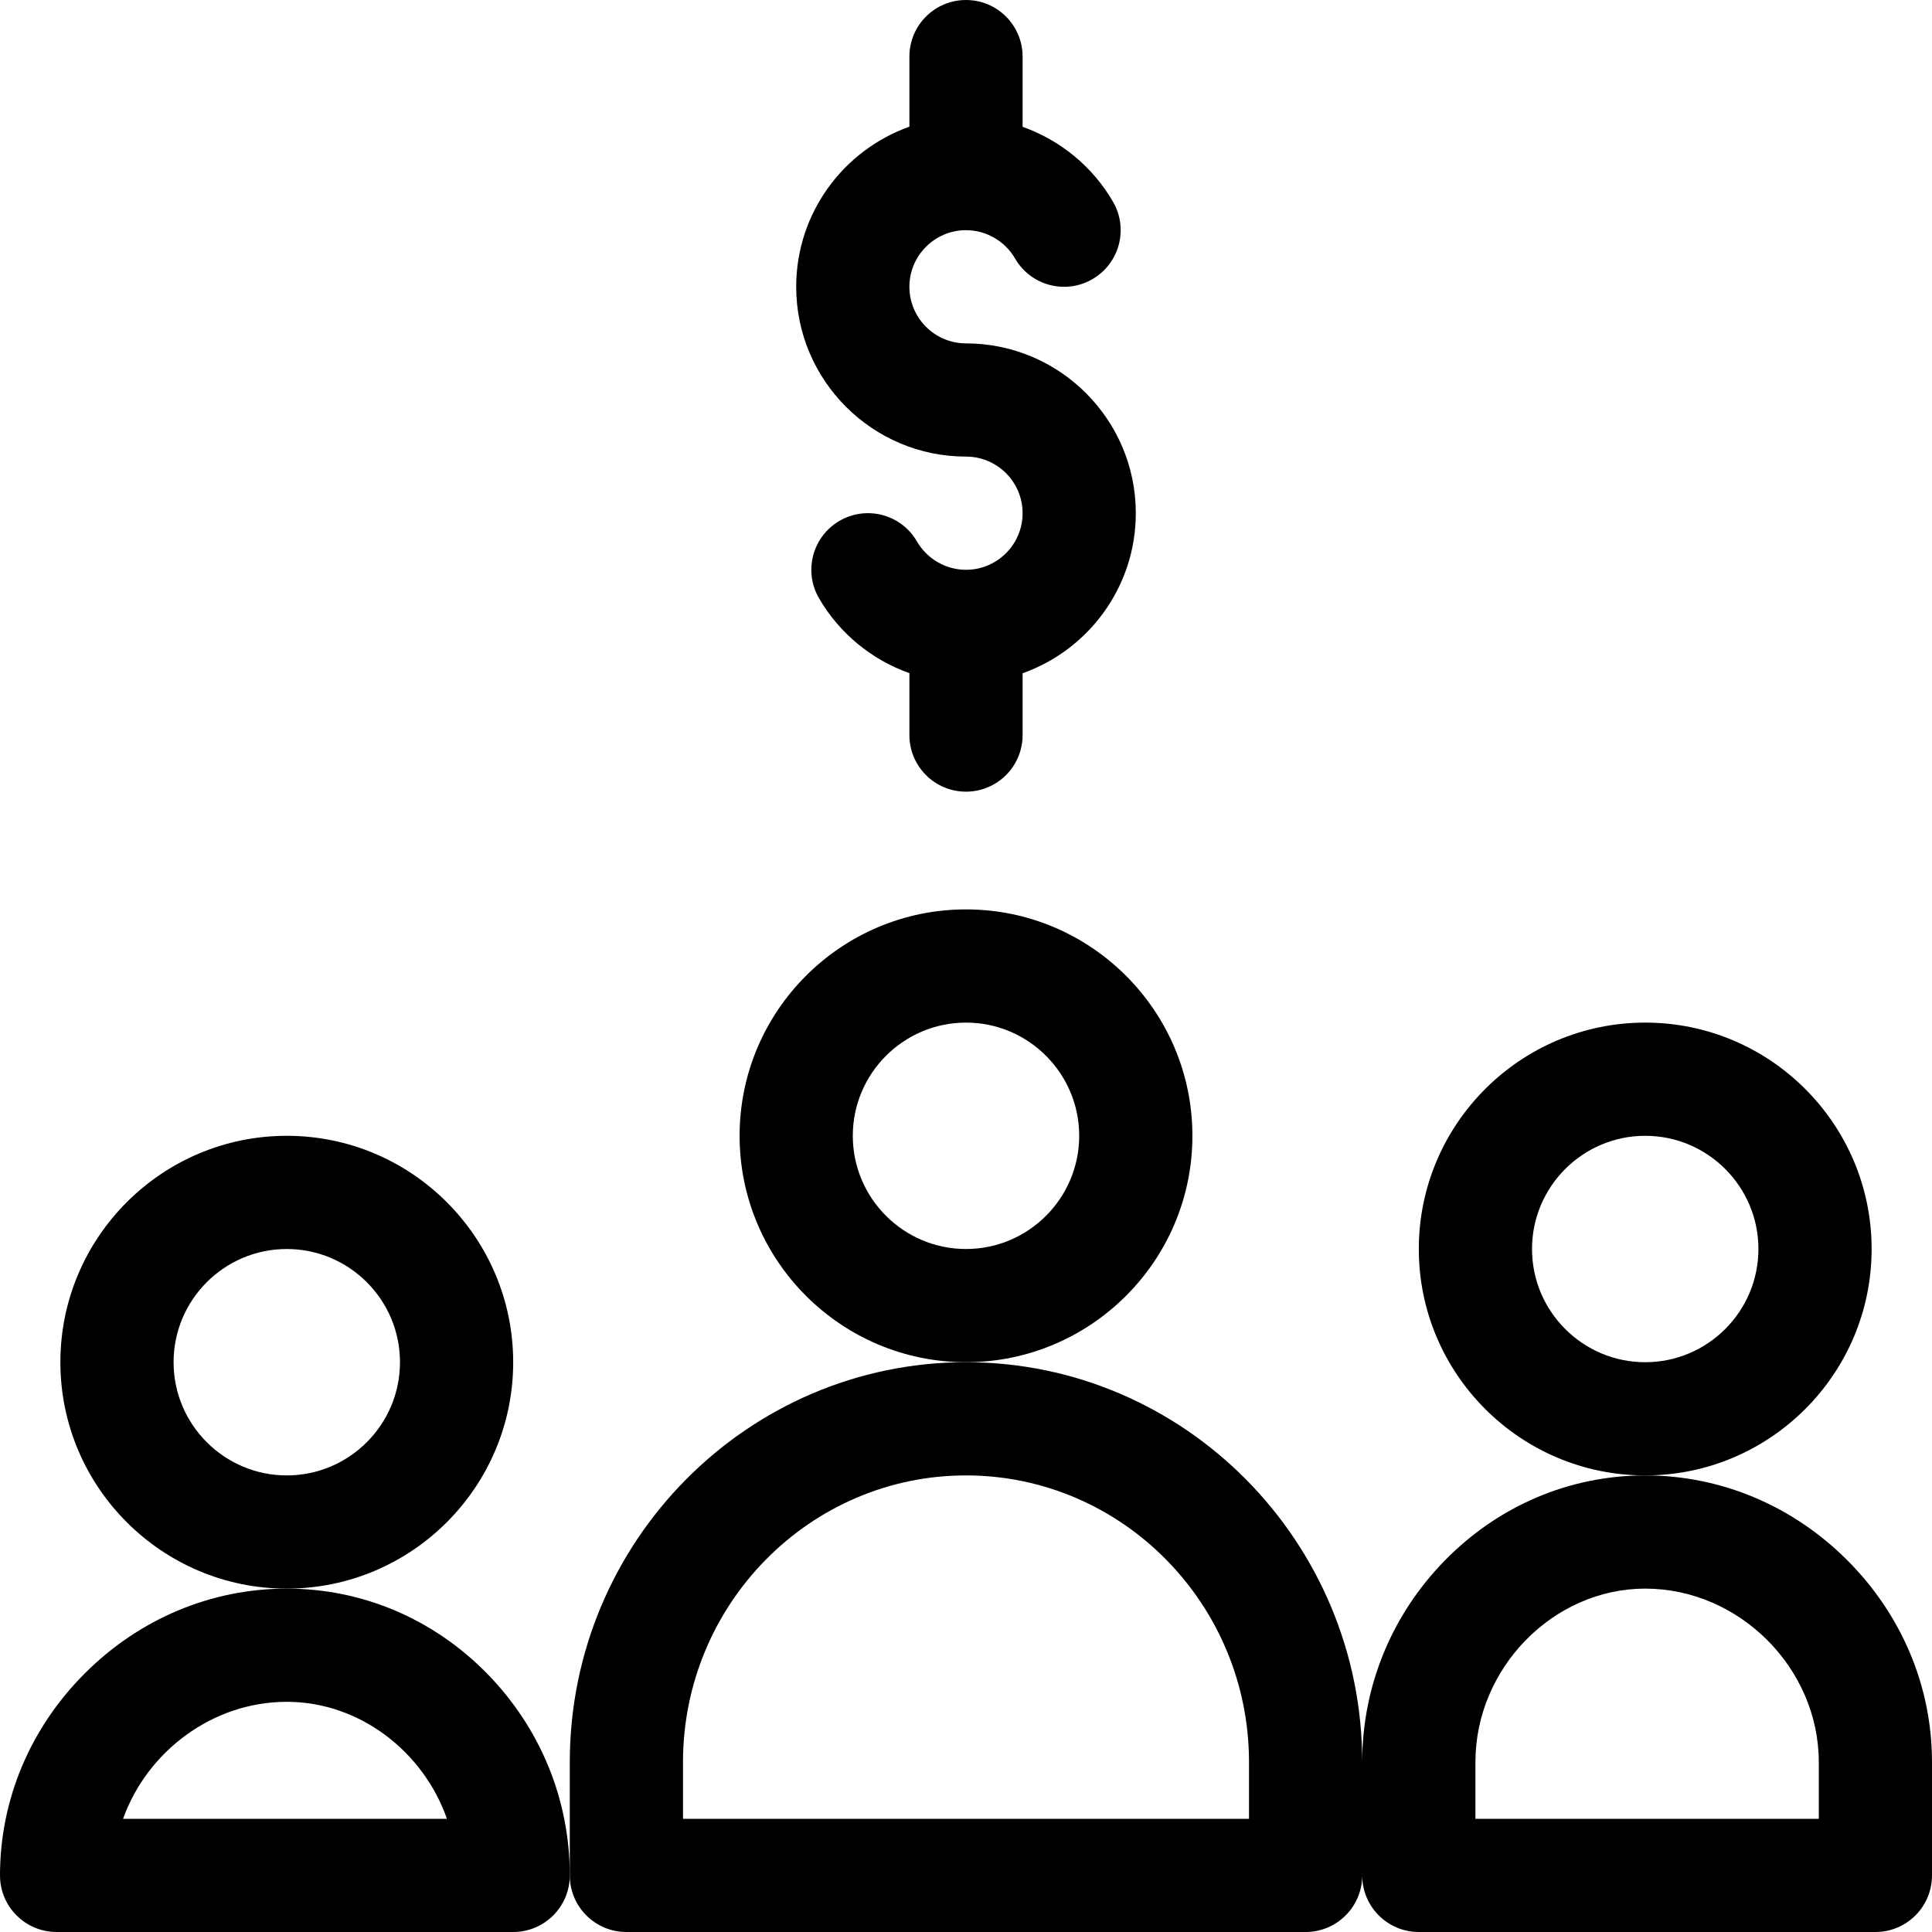 <svg height="512pt" viewBox="0 0 512 512" width="512pt" xmlns="http://www.w3.org/2000/svg"><path d="m256 121c8.27 0 15 6.73 15 15s-6.73 15-15 15c-5.34 0-10.32-2.879-13.004-7.512-4.145-7.172-13.324-9.621-20.492-5.473-7.172 4.148-9.621 13.324-5.477 20.496 5.43 9.383 14.023 16.352 23.973 19.883v16.406c0 8.285 6.715 15 15 15s15-6.715 15-15v-16.379c17.461-6.195 30-22.867 30-42.422 0-24.812-20.188-45-45-45-8.27 0-15-6.73-15-15s6.73-15 15-15c5.34 0 10.32 2.879 13.004 7.512 4.145 7.172 13.324 9.621 20.492 5.473 7.172-4.148 9.621-13.324 5.477-20.496-5.43-9.383-14.023-16.352-23.973-19.883v-18.605c0-8.285-6.715-15-15-15s-15 6.715-15 15v18.578c-17.461 6.195-30 22.867-30 42.422 0 24.812 20.188 45 45 45zm0 0"/><path d="m316 301c0-33.086-26.914-60-60-60s-60 26.914-60 60 26.914 60 60 60 60-26.914 60-60zm-60 30c-16.543 0-30-13.457-30-30s13.457-30 30-30 30 13.457 30 30-13.457 30-30 30zm0 0"/><path d="m496 331c0-33.086-26.914-60-60-60s-60 26.914-60 60 26.914 60 60 60 60-26.914 60-60zm-60 30c-16.543 0-30-13.457-30-30s13.457-30 30-30 30 13.457 30 30-13.457 30-30 30zm0 0"/><path d="m136 361c0-33.086-26.914-60-60-60s-60 26.914-60 60 26.914 60 60 60 60-26.914 60-60zm-60 30c-16.543 0-30-13.457-30-30s13.457-30 30-30 30 13.457 30 30-13.457 30-30 30zm0 0"/><path d="m76 421c-20.031 0-39.047 7.98-53.531 22.469-14.488 14.484-22.469 33.5-22.469 53.531 0 8.285 6.715 15 15 15h121c8.285 0 15-6.715 15-15 0-20.031-7.758-39-21.848-53.41-14.238-14.566-33.113-22.59-53.152-22.59zm-43.387 61c6.379-17.832 23.676-31 43.387-31 19.281 0 36.199 13.168 42.441 31zm0 0"/><path d="m489.531 413.465c-14.484-14.484-33.5-22.465-53.531-22.465-20.039 0-38.914 8.023-53.152 22.59-14.09 14.41-21.848 33.379-21.848 53.41 0-58.449-47.102-106-105-106s-105 47.551-105 106v30c0 8.285 6.715 15 15 15h180c8.285 0 15-6.715 15-15 0 8.285 6.715 15 15 15h121c8.285 0 15-6.715 15-15v-30c0-20.035-7.98-39.047-22.469-53.535zm-158.531 68.535h-150v-15c0-41.906 33.645-76 75-76s75 34.094 75 76zm151 0h-91v-15c0-24.934 20.605-46 45-46 24.934 0 46 21.066 46 46zm0 0"/></svg>